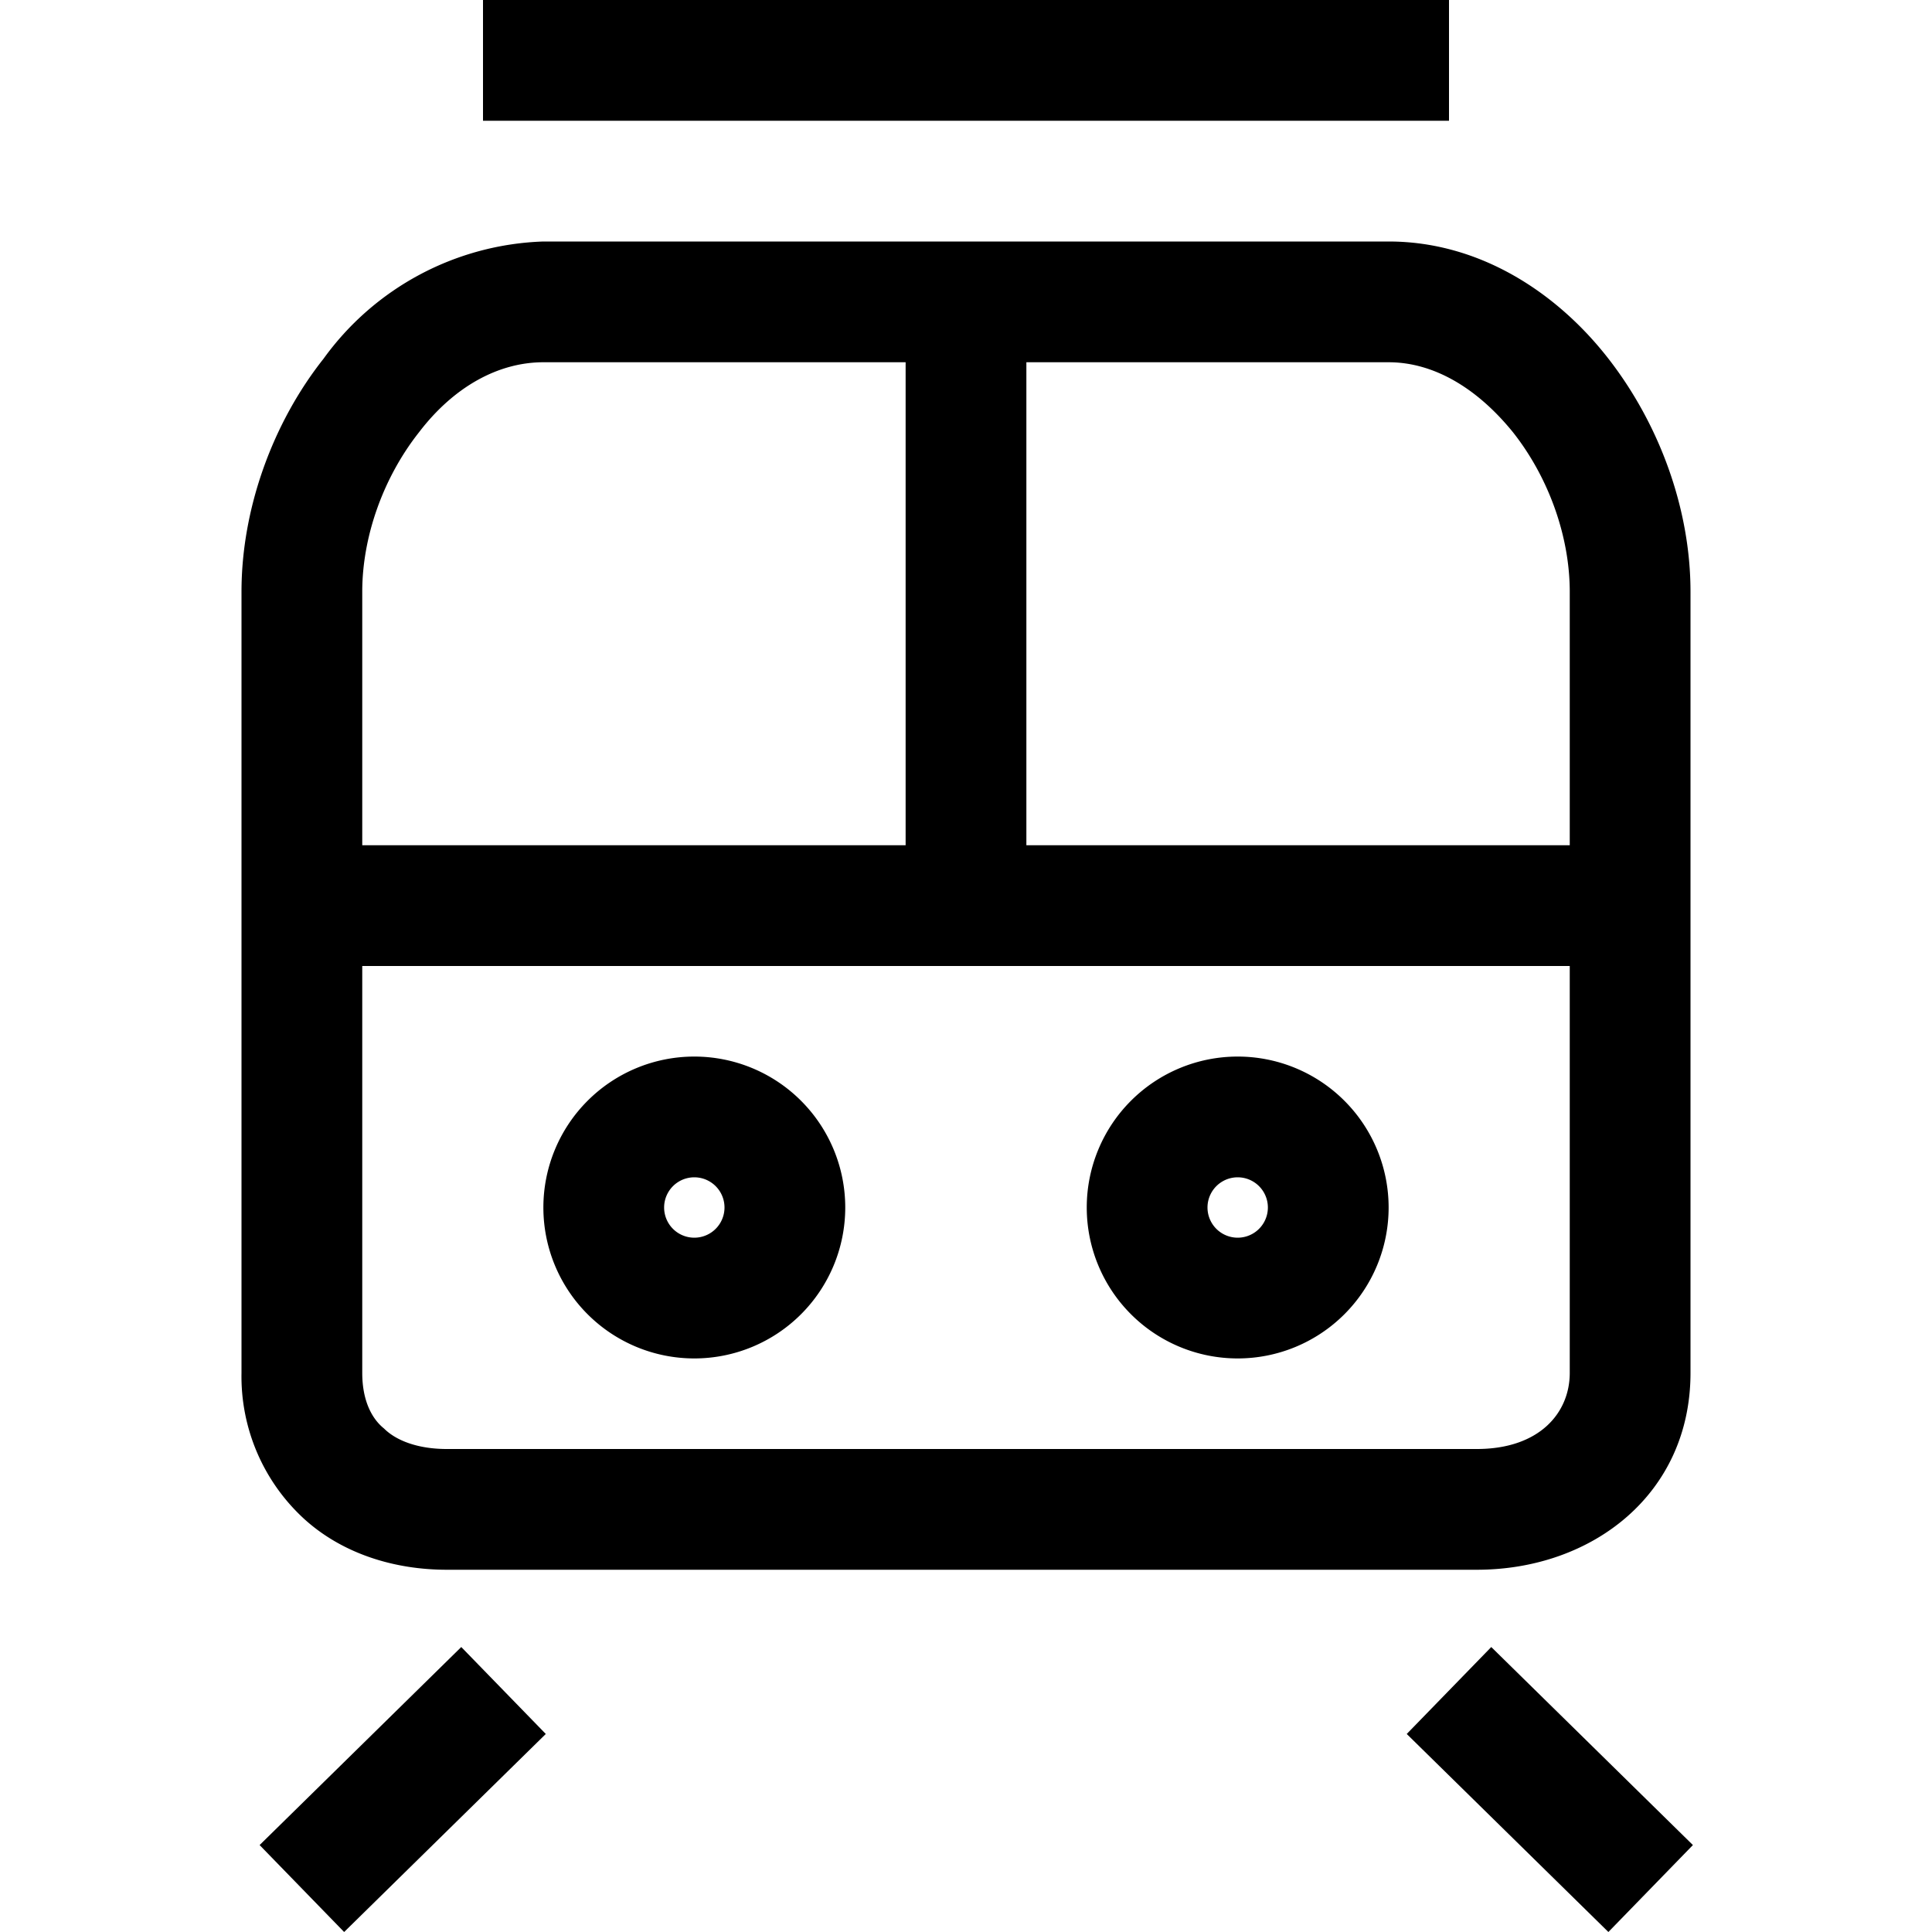 <svg width="16" height="16" fill="none" xmlns="http://www.w3.org/2000/svg"><path fill="currentColor" d="M12 1H4V0h8v1ZM3.47 3.58c-.3.38-.47.87-.47 1.32V7h4.5V3h-3c-.37 0-.74.2-1.03.58ZM8.5 3v4H13V4.9c0-.45-.17-.94-.47-1.32-.3-.37-.66-.58-1.03-.58h-3ZM13 8H3v3.37c0 .23.08.38.18.46.1.1.28.17.52.17h8.53c.52 0 .77-.3.77-.63V8ZM2.68 2.97A2.34 2.34 0 0 1 4.5 2h7c.76 0 1.4.43 1.82.97.42.54.68 1.24.68 1.93v6.47c0 1-.81 1.63-1.77 1.63H3.7c-.43 0-.86-.13-1.18-.42A1.6 1.6 0 0 1 2 11.37V4.9c0-.69.26-1.4.68-1.93Zm3.07 6.78a.25.25 0 1 0 0 .5.25.25 0 0 0 0-.5ZM4.5 10A1.25 1.25 0 1 1 7 10a1.25 1.25 0 0 1-2.5 0Zm5.75-.25a.25.25 0 1 0 0 .5.25.25 0 0 0 0-.5ZM9 10a1.25 1.25 0 1 1 2.5 0A1.25 1.25 0 0 1 9 10Zm-4.48 4.36L2.85 16l-.7-.72 1.67-1.64.7.72Zm8.8 1.64-1.67-1.64.7-.72 1.67 1.64-.7.72Z"/></svg>